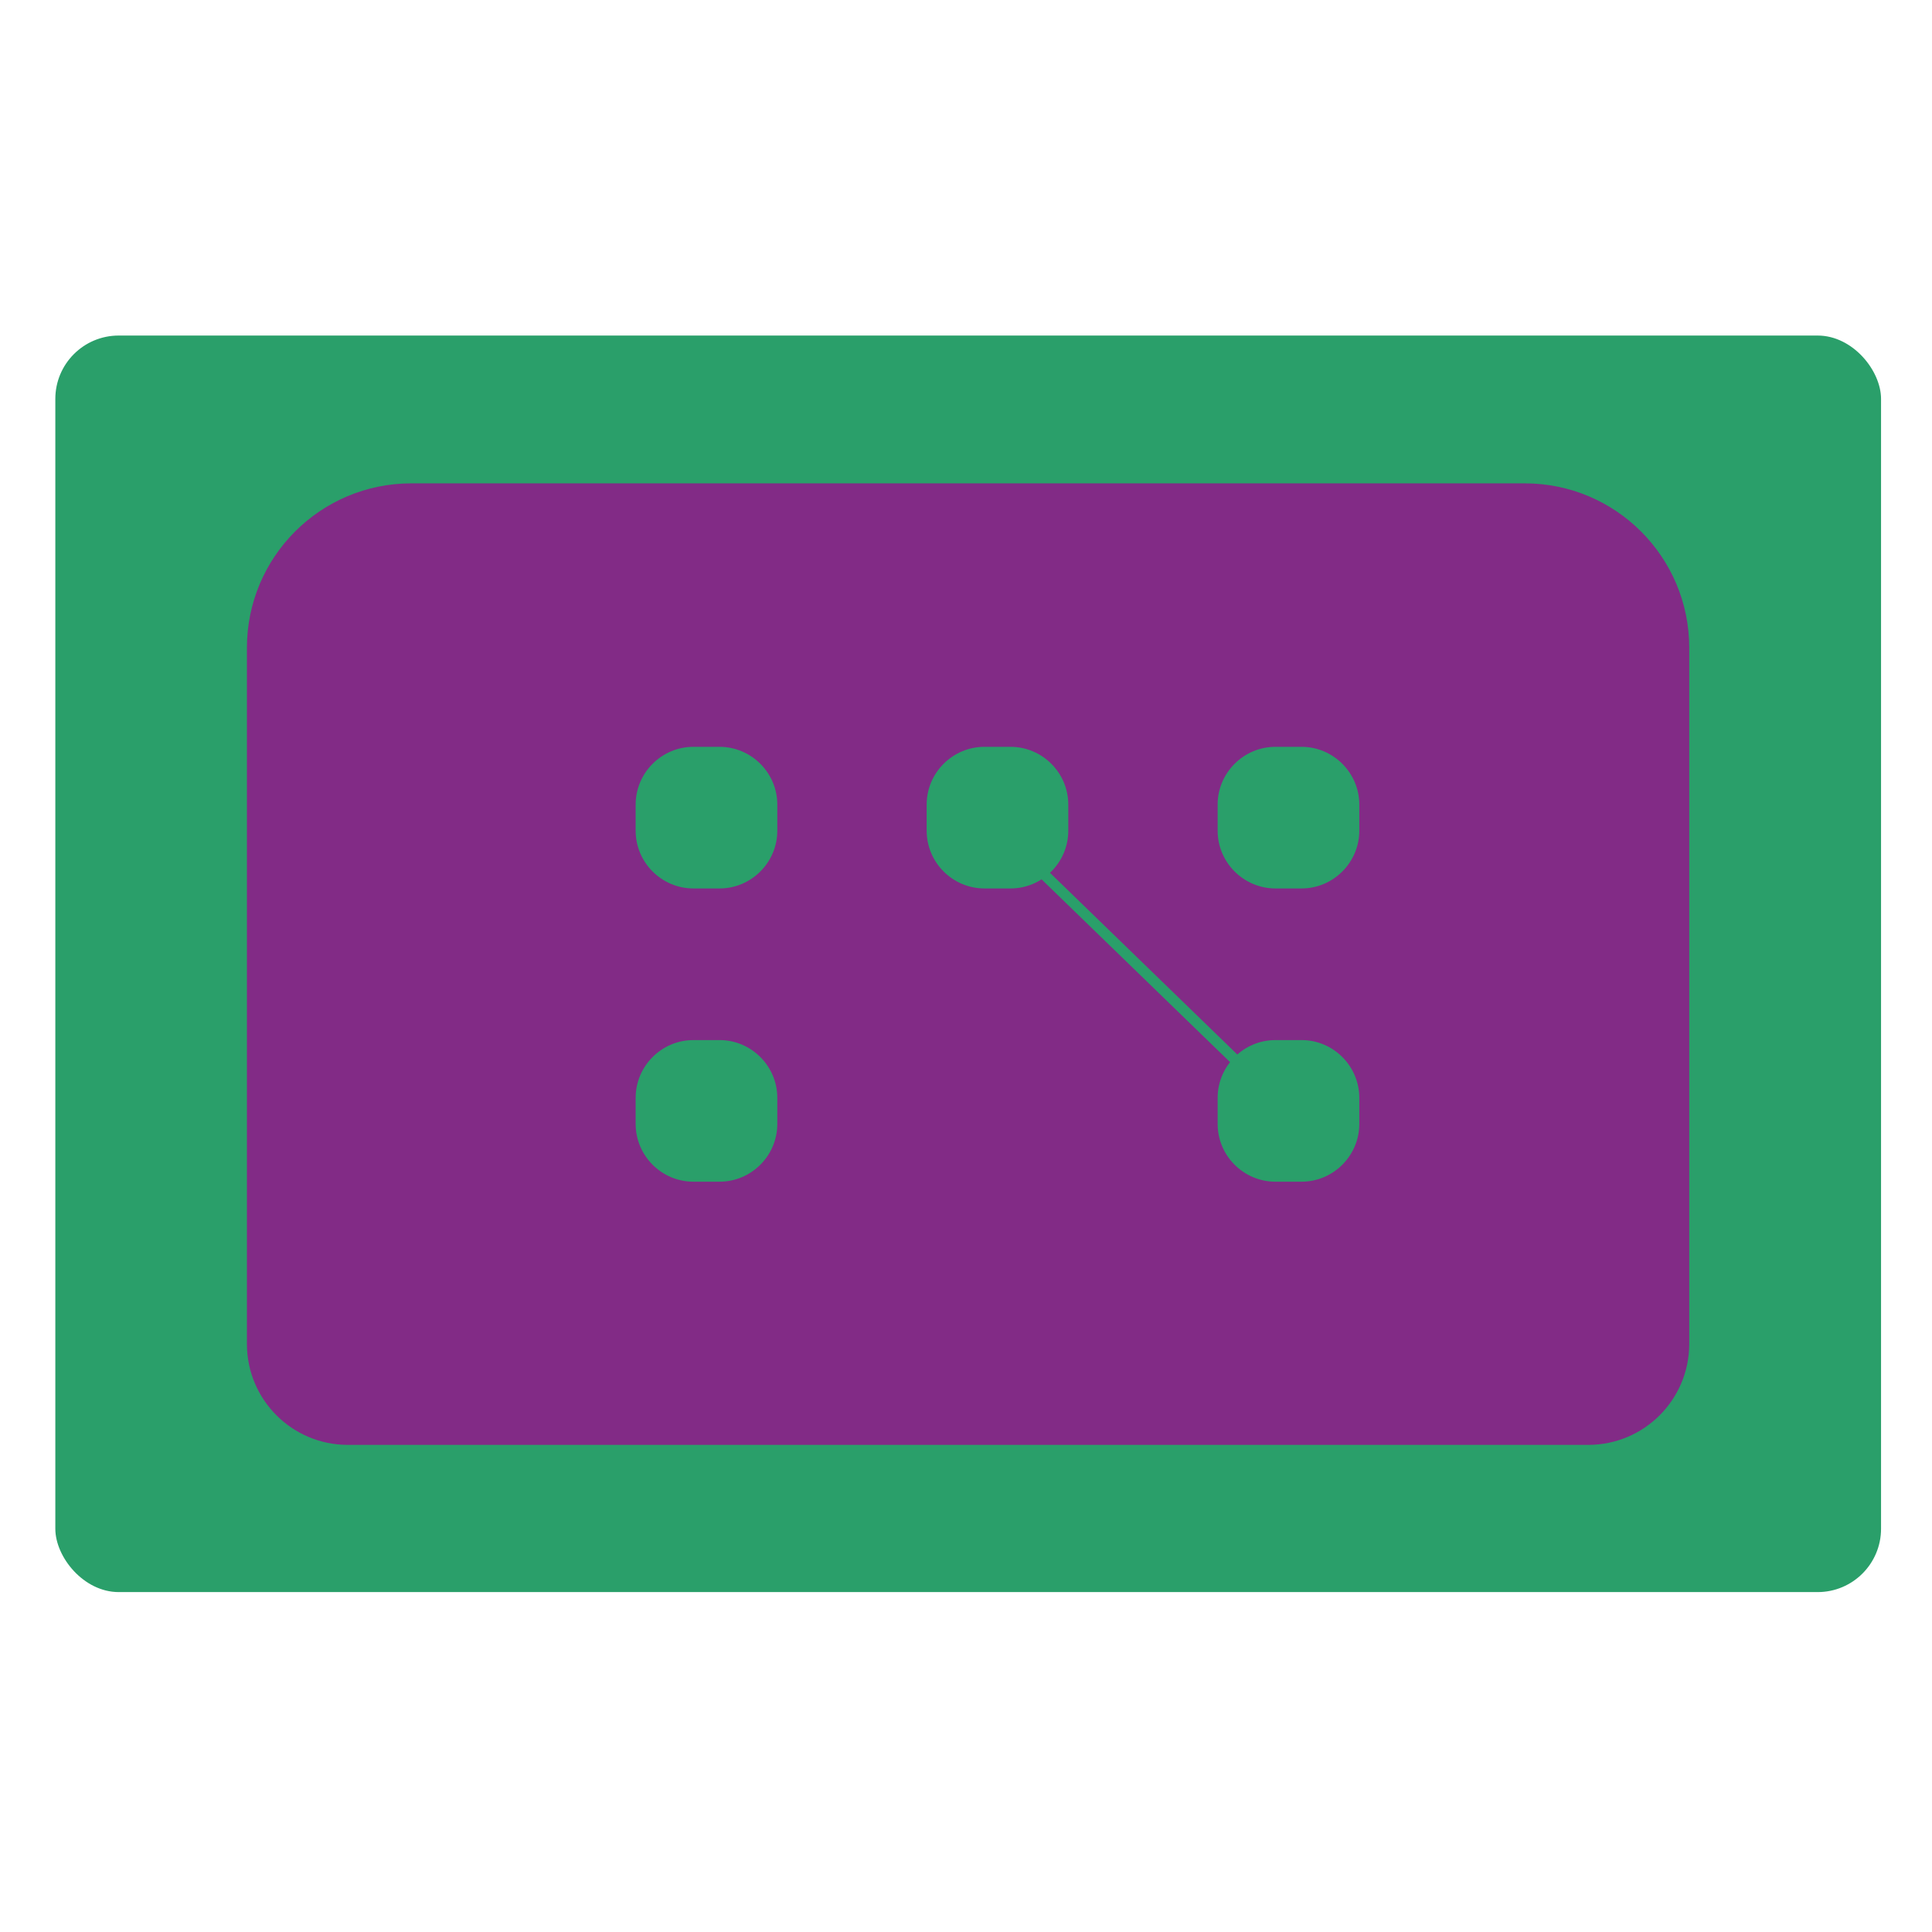<?xml version="1.0" encoding="UTF-8" standalone="no"?>
<!-- Created with Inkscape (http://www.inkscape.org/) -->

<svg
   xmlns:dc="http://purl.org/dc/elements/1.1/"
   xmlns:cc="http://creativecommons.org/ns#"
   xmlns:rdf="http://www.w3.org/1999/02/22-rdf-syntax-ns#"
   xmlns:svg="http://www.w3.org/2000/svg"
   xmlns="http://www.w3.org/2000/svg"
   xmlns:sodipodi="http://sodipodi.sourceforge.net/DTD/sodipodi-0.dtd"
   xmlns:inkscape="http://www.inkscape.org/namespaces/inkscape"
   width="256"
   height="256"
   id="svg2"
   version="1.1"
   inkscape:version="0.92.1 r15371"
   sodipodi:docname="desktop-symbolic.svg">
  <defs
     id="defs4" />
  <sodipodi:namedview
     id="base"
     pagecolor="#ffffff"
     bordercolor="#666666"
     borderopacity="1.0"
     inkscape:pageopacity="0.0"
     inkscape:pageshadow="2"
     inkscape:zoom="0.98994949"
     inkscape:cx="-4.1917857"
     inkscape:cy="66.92551"
     inkscape:document-units="px"
     inkscape:current-layer="layer1"
     showgrid="false"
     showguides="true"
     inkscape:guide-bbox="true"
     inkscape:window-width="1918"
     inkscape:window-height="1023"
     inkscape:window-x="0"
     inkscape:window-y="26"
     inkscape:window-maximized="1" />
  <g
     inkscape:label="Layer 1"
     inkscape:groupmode="layer"
     id="layer1"
     transform="translate(0,-796.362)">
    <rect
       style="opacity:1;fill:#2a9f6a;fill-opacity:1;fill-rule:nonzero;stroke:none;stroke-width:5.144;stroke-linecap:round;stroke-linejoin:miter;stroke-miterlimit:4;stroke-dasharray:none;stroke-dashoffset:0;stroke-opacity:1;paint-order:fill markers stroke"
       id="rect4503"
       width="241.917"
       height="166.498"
       x="7.331"
       y="840.824"
       ry="8.396" />
    <g
       id="g4519"
       transform="matrix(6.43,0,0,6.43,-89.722,-770.355)"
       style="stroke:none;stroke-width:0.8;stroke-miterlimit:4;stroke-dasharray:none">
      <g
         style="stroke:none;stroke-width:0.99;stroke-miterlimit:4;stroke-dasharray:none"
         transform="matrix(0.808,0,0,-0.808,22.43,253.618)"
         id="g88-2-2-0-2">
        <path
           inkscape:connector-curvature="0"
           id="path90-0-6-6-8"
           style="fill:#822b86;fill-opacity:1;fill-rule:nonzero;stroke:none;stroke-width:0.99;stroke-miterlimit:4;stroke-dasharray:none"
           d="M 0,0 C -2.315,0 -4.193,-1.877 -4.193,-4.193 V -21.96 c 0.006,-1.413 1.15,-2.556 2.562,-2.563 h 31.659 c 1.413,0.007 2.557,1.15 2.564,2.563 V -4.193 C 32.592,-1.877 30.714,0 28.397,0 Z" />
      </g>
      <g
         transform="matrix(0.808,0,0,-0.808,28.781,261.966)"
         id="g92-2-9-8-9"
         style="stroke:none;stroke-width:0.99;stroke-miterlimit:4;stroke-dasharray:none">
        <path
           inkscape:connector-curvature="0"
           id="path94-3-4-9-7"
           style="fill:#2a9f6a;fill-opacity:1;fill-rule:nonzero;stroke:none;stroke-width:0.99;stroke-miterlimit:4;stroke-dasharray:none"
           d="m 0,0 h -0.666 c -0.811,0 -1.473,0.663 -1.473,1.473 v 0.666 c 0,0.81 0.662,1.473 1.473,1.473 H 0 c 0.811,0 1.474,-0.663 1.474,-1.473 V 1.473 C 1.474,0.663 0.811,0 0,0" />
      </g>
      <g
         transform="matrix(0.808,0,0,-0.808,34.778,261.966)"
         id="g96-7-8-2-3"
         style="stroke:none;stroke-width:0.99;stroke-miterlimit:4;stroke-dasharray:none">
        <path
           inkscape:connector-curvature="0"
           id="path98-5-2-6-6"
           style="fill:#2a9f6a;fill-opacity:1;fill-rule:nonzero;stroke:none;stroke-width:0.99;stroke-miterlimit:4;stroke-dasharray:none"
           d="m 0,0 h -0.666 c -0.811,0 -1.473,0.663 -1.473,1.473 v 0.666 c 0,0.81 0.662,1.473 1.473,1.473 H 0 c 0.811,0 1.473,-0.663 1.473,-1.473 V 1.473 C 1.473,0.663 0.811,0 0,0" />
      </g>
      <g
         transform="matrix(0.808,0,0,-0.808,40.775,261.966)"
         id="g100-9-8-6-1"
         style="stroke:none;stroke-width:0.99;stroke-miterlimit:4;stroke-dasharray:none">
        <path
           inkscape:connector-curvature="0"
           id="path102-2-2-4-2"
           style="fill:#2a9f6a;fill-opacity:1;fill-rule:nonzero;stroke:none;stroke-width:0.99;stroke-miterlimit:4;stroke-dasharray:none"
           d="M 0,0 H -0.666 C -1.477,0 -2.14,0.663 -2.14,1.473 v 0.666 c 0,0.81 0.663,1.473 1.474,1.473 H 0 c 0.81,0 1.473,-0.663 1.473,-1.473 V 1.473 C 1.473,0.663 0.81,0 0,0" />
      </g>
      <g
         transform="matrix(0.808,0,0,-0.808,28.781,268.009)"
         id="g104-2-7-9-9"
         style="stroke:none;stroke-width:0.99;stroke-miterlimit:4;stroke-dasharray:none">
        <path
           inkscape:connector-curvature="0"
           id="path106-8-8-5-3"
           style="fill:#2a9f6a;fill-opacity:1;fill-rule:nonzero;stroke:none;stroke-width:0.99;stroke-miterlimit:4;stroke-dasharray:none"
           d="m 0,0 h -0.666 c -0.811,0 -1.473,0.663 -1.473,1.473 v 0.666 c 0,0.81 0.662,1.473 1.473,1.473 H 0 c 0.811,0 1.474,-0.663 1.474,-1.473 V 1.473 C 1.474,0.663 0.811,0 0,0" />
      </g>
      <g
         transform="matrix(0.808,0,0,-0.808,40.775,268.009)"
         id="g108-9-6-0-1"
         style="stroke:none;stroke-width:0.99;stroke-miterlimit:4;stroke-dasharray:none">
        <path
           inkscape:connector-curvature="0"
           id="path110-7-7-4-9"
           style="fill:#2a9f6a;fill-opacity:1;fill-rule:nonzero;stroke:none;stroke-width:0.99;stroke-miterlimit:4;stroke-dasharray:none"
           d="M 0,0 H -0.666 C -1.477,0 -2.14,0.663 -2.14,1.473 v 0.666 c 0,0.81 0.663,1.473 1.474,1.473 H 0 c 0.81,0 1.473,-0.663 1.473,-1.473 V 1.473 C 1.473,0.663 0.81,0 0,0" />
      </g>
      <g
         transform="matrix(0.808,0,0,-0.808,40.417,266.627)"
         id="g112-3-7-8-4"
         style="stroke:none;stroke-width:0.99;stroke-miterlimit:4;stroke-dasharray:none">
        <path
           inkscape:connector-curvature="0"
           id="path114-6-0-7-7"
           style="fill:#2a9f6a;fill-opacity:1;fill-rule:nonzero;stroke:none;stroke-width:0.99;stroke-miterlimit:4;stroke-dasharray:none"
           d="M 0,0 -7.333,7.112 -7.146,7.305 0.187,0.193 Z" />
      </g>
    </g>
  </g>
</svg>

